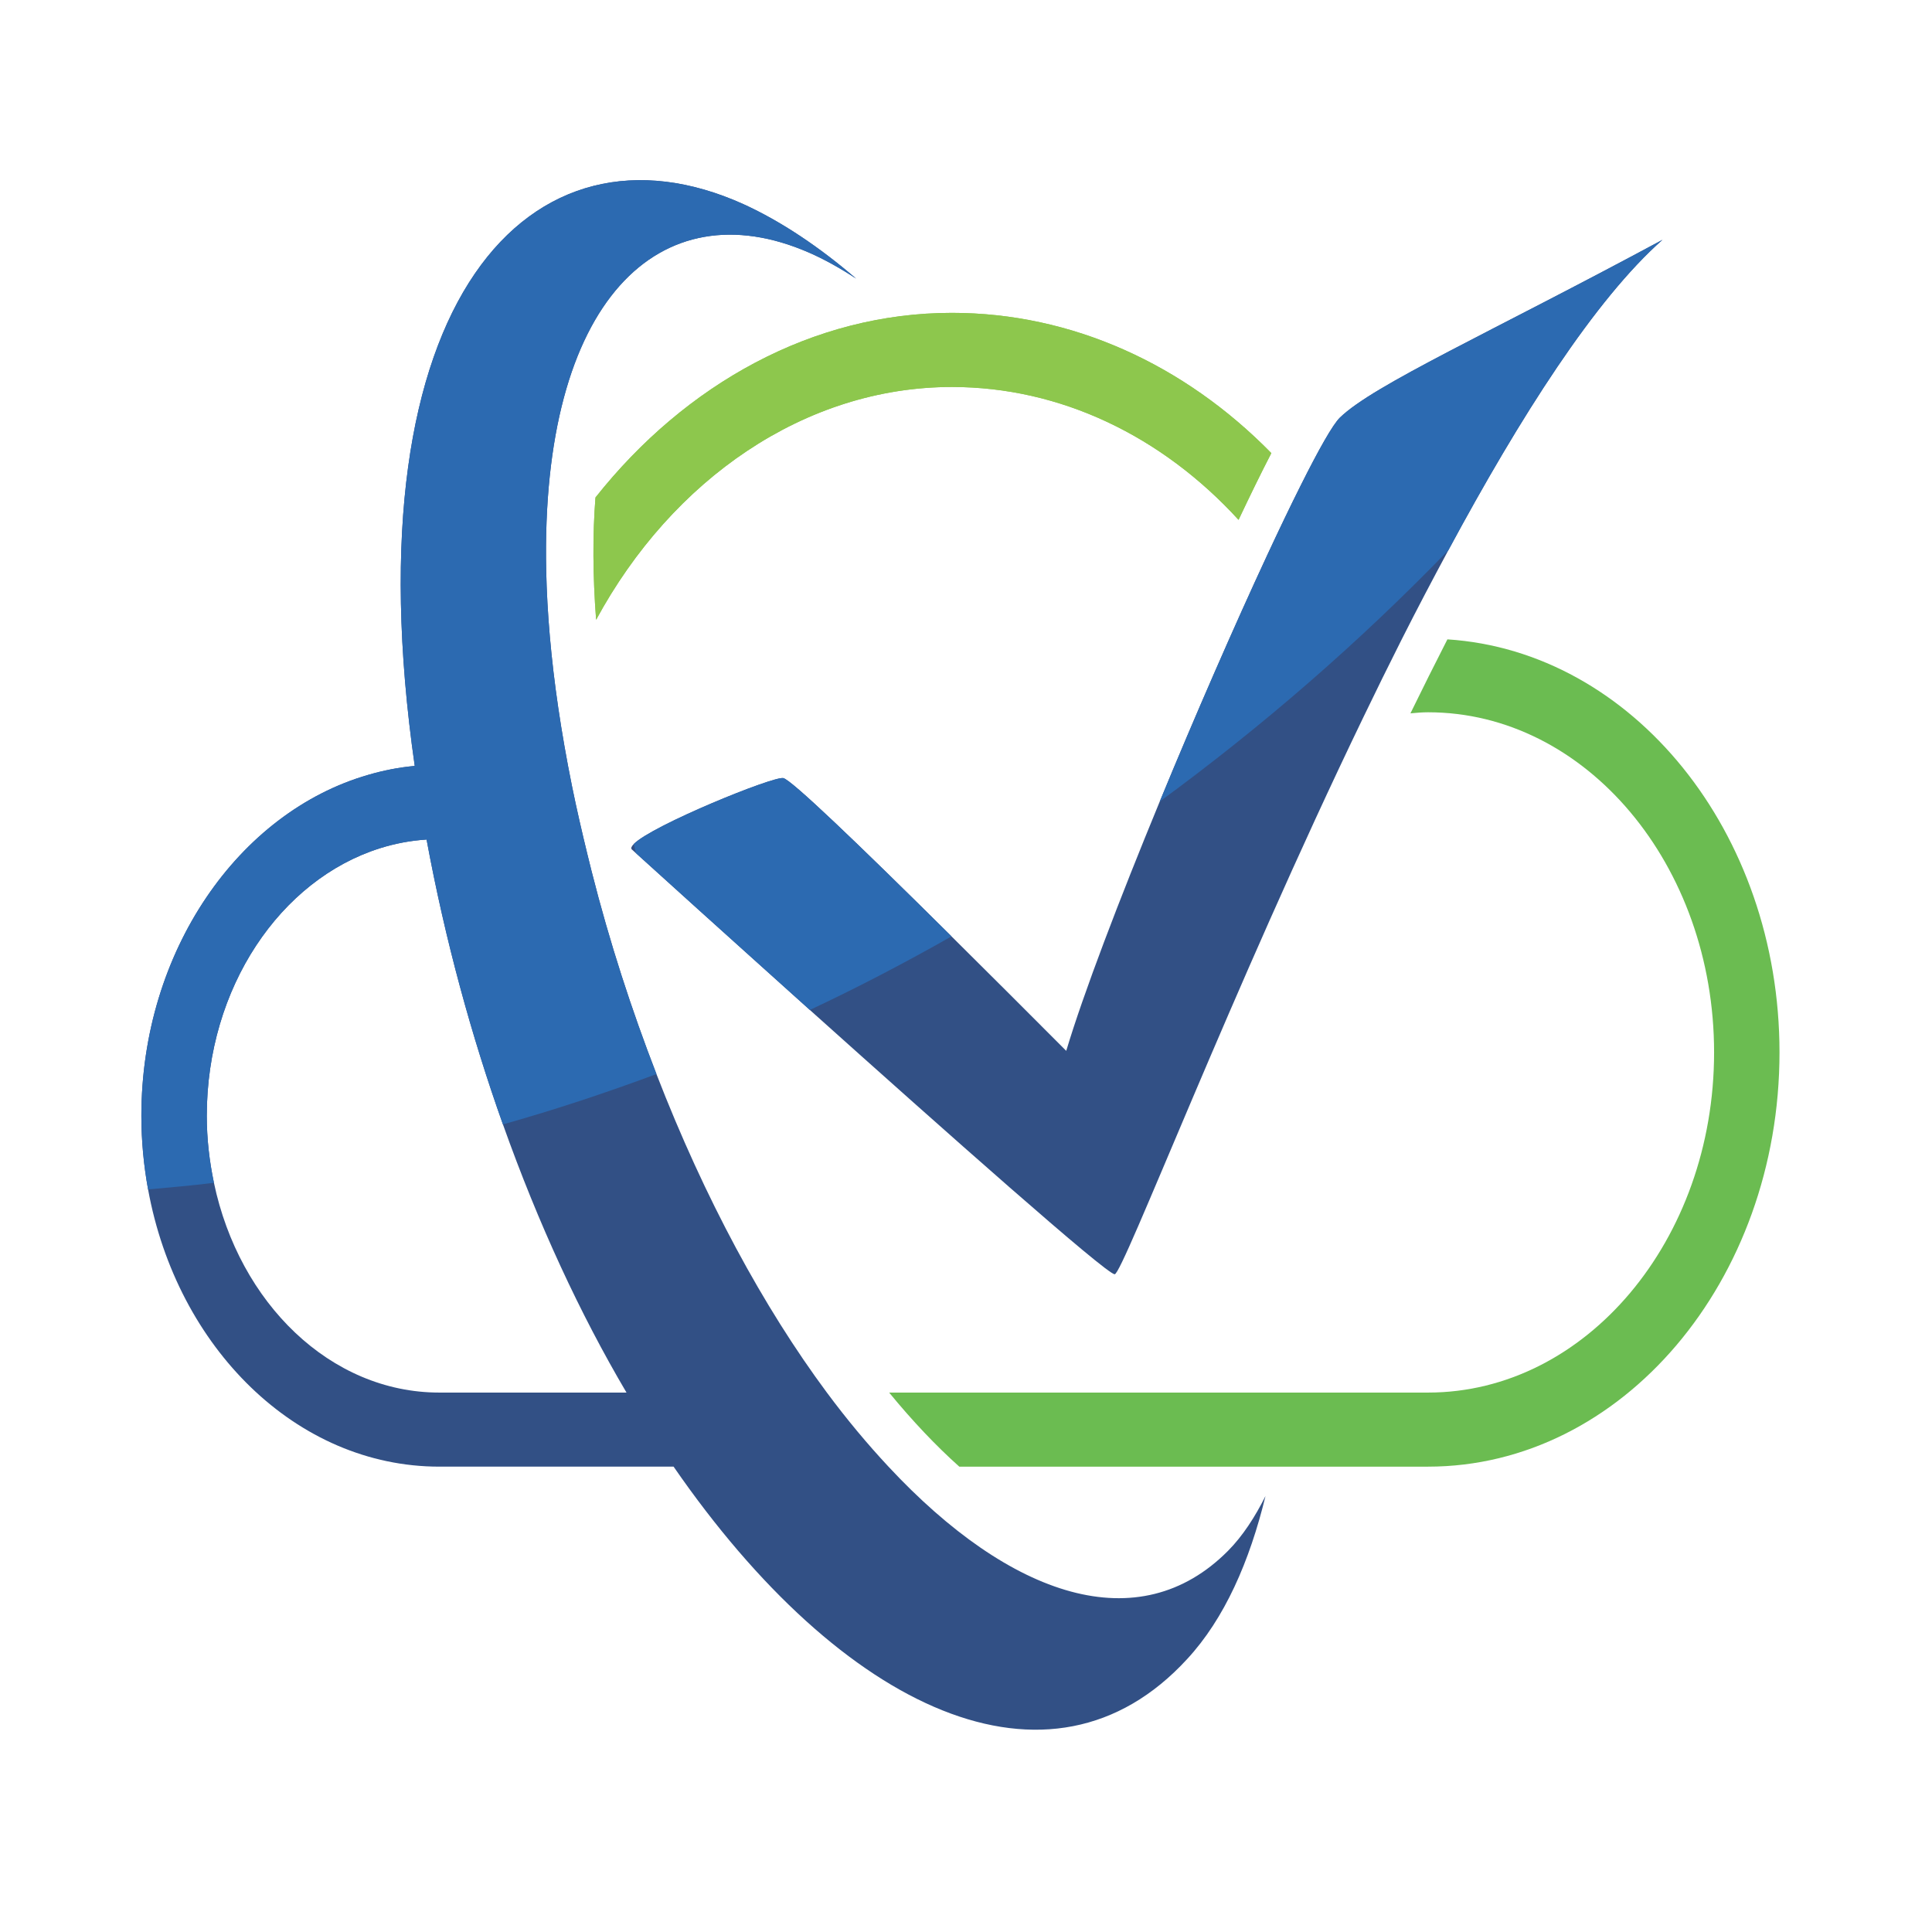 <svg height="1000" viewBox="0 0 1000 1000" width="1000" xmlns="http://www.w3.org/2000/svg" xmlns:xlink="http://www.w3.org/1999/xlink"><clipPath id="a"><path d="m0 83h242v-83h-242z"/></clipPath><g clip-path="url(#a)" transform="matrix(10.759 0 0 -12.187 -20.925 1002.106)"><path d="m0 0c-.599-1.035-1.193-2.085-1.778-3.142.287.024.573.045.847.045 7.588 0 13.761-6.482 13.761-14.446 0-7.965-6.173-14.447-13.761-14.447h-25.926c1.122-1.207 2.251-2.26 3.375-3.146h22.551c9.323 0 16.908 7.89 16.908 17.593 0 9.372-7.088 17.037-15.977 17.543" fill="#6bbc51" transform="translate(71.577 55.073)"/><path d="m0 0c-.14-1.574-.131-3.311.031-5.194 3.658 5.963 10.043 9.888 17.118 9.888 5.224 0 10.103-2.085 13.789-5.643.565 1.056 1.093 2.008 1.577 2.834-4.182 3.767-9.589 5.957-15.366 5.957-6.678 0-12.817-3.013-17.149-7.842" fill="#8dc74d" transform="translate(30.592 61.098)"/><path d="m0 0h-6.37c-5.233 0-9.626 3.802-10.84 8.91-.217.912-.344 1.86-.344 2.843 0 5.451 3.545 10.033 8.331 11.365.723.201 1.471.326 2.243.37.901-4.3 2.163-8.349 3.674-12.099 1.699-4.218 3.715-8.056 5.944-11.389zm15.241-3.146c-1 .946-1.991 1.991-2.963 3.146-3.042 3.618-5.876 8.231-8.199 13.527-1.187 2.708-2.251 5.583-3.121 8.618-.065.225-.129.451-.191.68-.267.965-.523 1.942-.752 2.936-.263 1.147-.48 2.252-.66 3.32-.349 2.099-.537 4.042-.58 5.822-.281 11.514 5.494 16.263 12.637 13.515.764-.294 1.528-.676 2.273-1.106-1.75 1.326-3.581 2.422-5.431 3.165-10.144 4.039-19.033-3.98-15.803-23.863-.764-.061-1.509-.191-2.233-.378-6.237-1.585-10.918-7.492-10.919-14.483 0-1.072.115-2.116.323-3.125 1.387-6.719 7.138-11.774 14.008-11.774h8.5 2.773c8.125-10.389 18.138-14.489 24.703-8.176 1.804 1.719 3.008 4.15 3.773 6.927-.503-.885-1.092-1.693-1.801-2.325-4.28-3.807-10.458-1.994-16.337 3.574" fill="#325085" transform="translate(29.447 23.083)"/><path d="m0 0c-.342-.291-1.019-1.349-1.894-2.894-.48-.845-1.019-1.836-1.598-2.934-1.591-3.02-3.47-6.822-5.179-10.481-1.951-4.176-3.679-8.167-4.498-10.589-2.002 1.774-3.857 3.407-5.519 4.862-4.608 4.033-7.698 6.643-8.092 6.723-.478.089-6.308-2.006-7.193-2.799-.11-.101-.156-.182-.092-.234 0 0 .076-.061.192-.153.817-.655 4.328-3.459 8.37-6.662 6.455-5.111 14.271-11.233 14.665-11.225.393.008 5.583 11.992 11.979 23.686.595 1.091 1.201 2.177 1.815 3.253.743 1.3 1.499 2.568 2.258 3.812 3.473 5.698 7.068 10.662 10.3 13.183-8.31-3.952-13.887-6.155-15.514-7.548" fill="#325085" transform="translate(66.409 64.494)"/><path d="m0 0c-.14-1.574-.131-3.311.031-5.194 3.658 5.963 10.043 9.888 17.118 9.888 5.224 0 10.103-2.085 13.789-5.643.565 1.056 1.093 2.008 1.577 2.834-4.182 3.767-9.589 5.957-15.366 5.957-6.678 0-12.817-3.013-17.149-7.842" fill="#8dc74d" transform="translate(30.592 61.098)"/><g fill="#2c6ab1"><path d="m0 0c-.477.089-6.308-2.006-7.193-2.799.036-.129.064-.262.1-.387.818-.655 4.328-3.459 8.37-6.662 2.316.961 4.585 2.008 6.815 3.125-4.608 4.033-7.697 6.643-8.092 6.723" transform="translate(39.629 49.181)"/><path d="m0 0c-8.31-3.952-13.887-6.155-15.514-7.548-.342-.291-1.019-1.349-1.894-2.893-.481-.846-1.019-1.837-1.598-2.935-1.592-3.02-3.47-6.822-5.179-10.48 4.921 3.181 9.574 6.74 13.885 10.673 3.472 5.698 7.068 10.663 10.3 13.183" transform="translate(81.923 72.041)"/><path d="m0 0c0 5.451 3.544 10.033 8.331 11.365.723.201 1.471.326 2.242.37.902-4.3 2.164-8.349 3.674-12.099 2.5.621 4.959 1.342 7.386 2.138-1.188 2.708-2.252 5.583-3.122 8.618-.064.225-.129.451-.191.68-.267.966-.523 1.942-.752 2.936-.262 1.147-.48 2.252-.659 3.32-.349 2.099-.537 4.042-.58 5.822-.282 11.514 5.494 16.263 12.637 13.515.764-.293 1.528-.676 2.273-1.106-1.75 1.326-3.582 2.422-5.431 3.165-10.144 4.039-19.034-3.98-15.804-23.863-.764-.061-1.508-.191-2.233-.378-6.236-1.585-10.917-7.492-10.918-14.483 0-1.072.115-2.116.323-3.125 1.059.083 2.117.166 3.168.282-.217.912-.344 1.86-.344 2.843" transform="translate(11.893 34.836)"/></g></g></svg>